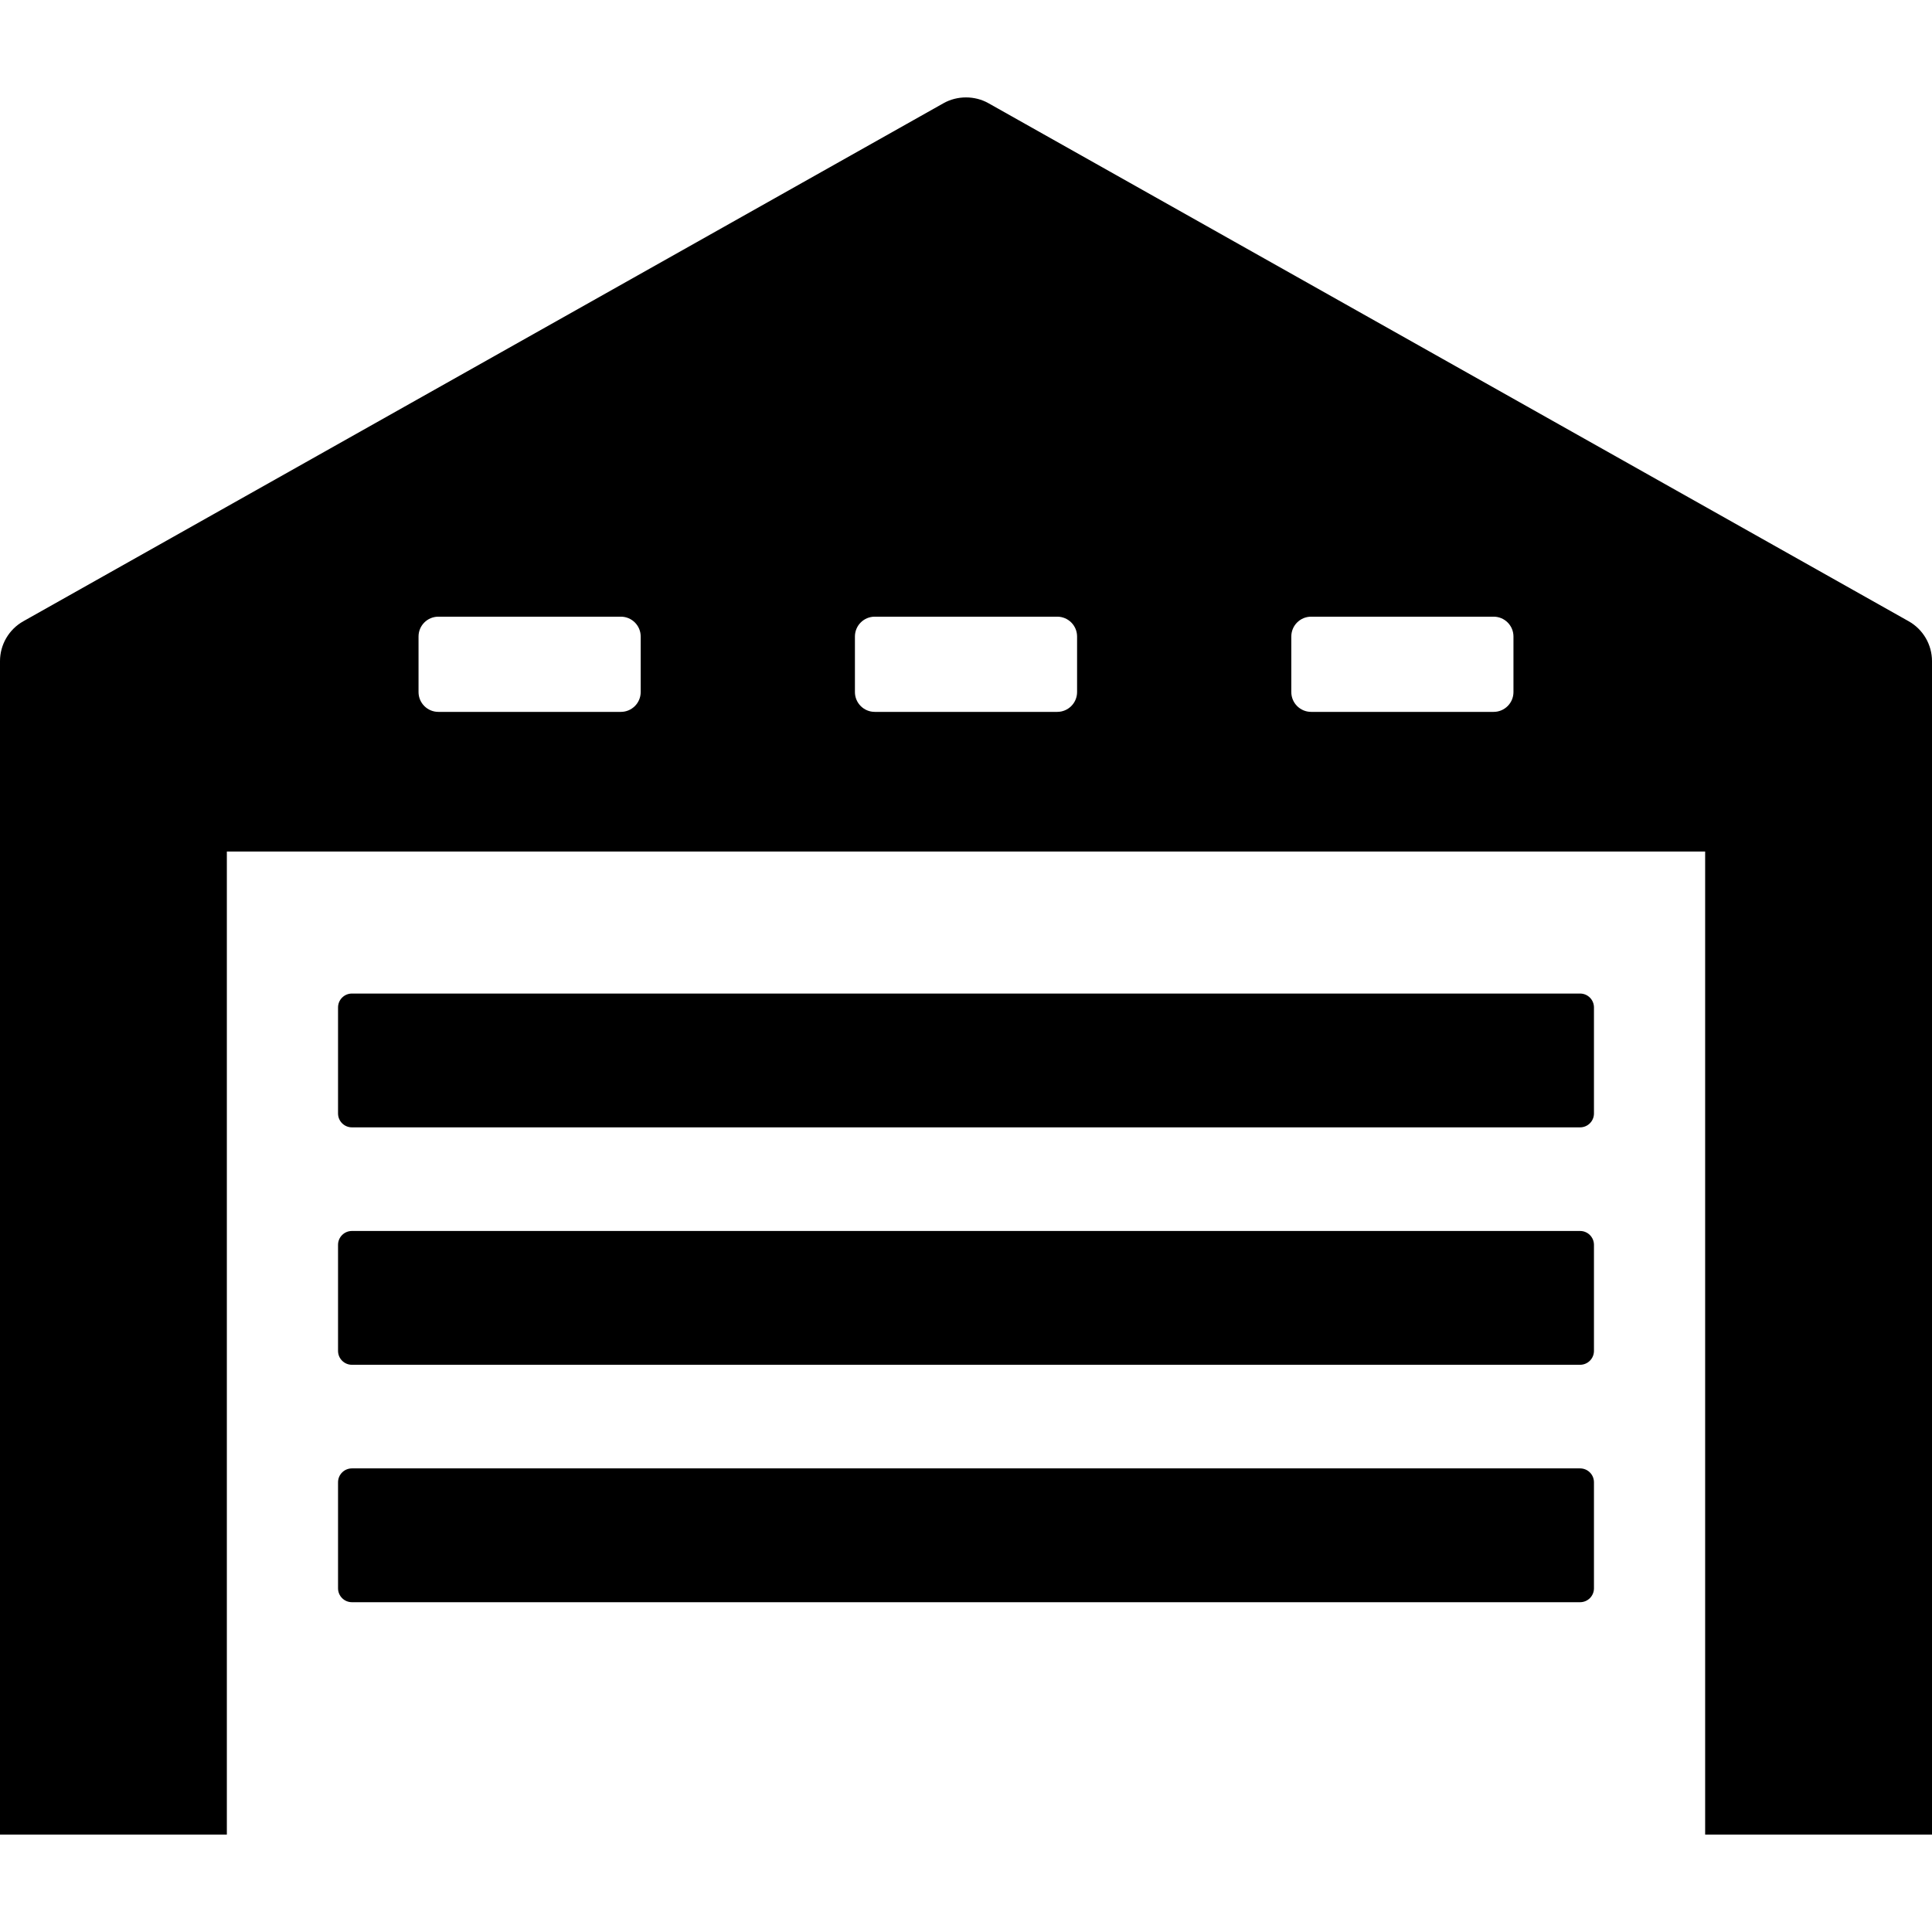 <?xml version="1.0" encoding="iso-8859-1"?>
<!-- Generator: Adobe Illustrator 18.0.0, SVG Export Plug-In . SVG Version: 6.00 Build 0)  -->
<!DOCTYPE svg PUBLIC "-//W3C//DTD SVG 1.1//EN" "http://www.w3.org/Graphics/SVG/1.1/DTD/svg11.dtd">
<svg version="1.1" id="Capa_1" xmlns="http://www.w3.org/2000/svg" xmlns:xlink="http://www.w3.org/1999/xlink" x="0px" y="0px"
	 viewBox="0 0 490 490" style="enable-background:new 0 0 490 490;" xml:space="preserve">
<g>
	<path d="M484.093,157.57L250.691,26.172c-3.47-1.953-7.913-1.953-11.383,0L5.909,157.57C2.265,159.622,0,163.496,0,167.679v297.614
		h57.535V215.971h374.93v249.322H490V167.679C490,163.496,487.735,159.623,484.093,157.57z M162.495,175.52
		c0,2.777-2.251,5.029-5.031,5.029h-46.283c-2.779,0-5.031-2.252-5.031-5.029v-14.087c0-2.779,2.251-5.03,5.031-5.03h46.283
		c2.779,0,5.031,2.251,5.031,5.03V175.52z M273.173,175.52c0,2.777-2.253,5.029-5.032,5.029h-46.281
		c-2.779,0-5.032-2.252-5.032-5.029v-14.087c0-2.779,2.253-5.03,5.032-5.03h46.281c2.779,0,5.032,2.251,5.032,5.03V175.52z
		 M383.85,175.52c0,2.777-2.25,5.029-5.029,5.029h-46.284c-2.779,0-5.032-2.252-5.032-5.029v-14.087c0-2.779,2.253-5.03,5.032-5.03
		h46.284c2.779,0,5.029,2.251,5.029,5.03V175.52z"/>
	<path id="line" d="M400.744,251.986H89.257c-1.944,0-3.522,1.577-3.522,3.521v26.894c0,1.945,1.578,3.523,3.522,3.523h311.487
		c1.943,0,3.521-1.577,3.521-3.523v-26.894C404.265,253.563,402.688,251.986,400.744,251.986z"/>
	<path id="line" d="M400.744,312.203H89.257c-1.944,0-3.522,1.576-3.522,3.521v26.895c0,1.945,1.578,3.522,3.522,3.522h311.487
		c1.943,0,3.521-1.576,3.521-3.522v-26.895C404.265,313.779,402.688,312.203,400.744,312.203z"/>
	<path id="line" d="M400.744,372.418H89.257c-1.944,0-3.522,1.576-3.522,3.521v26.897c0,1.944,1.578,3.52,3.522,3.52h311.487
		c1.943,0,3.521-1.575,3.521-3.52v-26.897C404.265,373.994,402.688,372.418,400.744,372.418z"/>
</g>
<g>
</g>
<g>
</g>
<g>
</g>
<g>
</g>
<g>
</g>
<g>
</g>
<g>
</g>
<g>
</g>
<g>
</g>
<g>
</g>
<g>
</g>
<g>
</g>
<g>
</g>
<g>
</g>
<g>
</g>
</svg>
